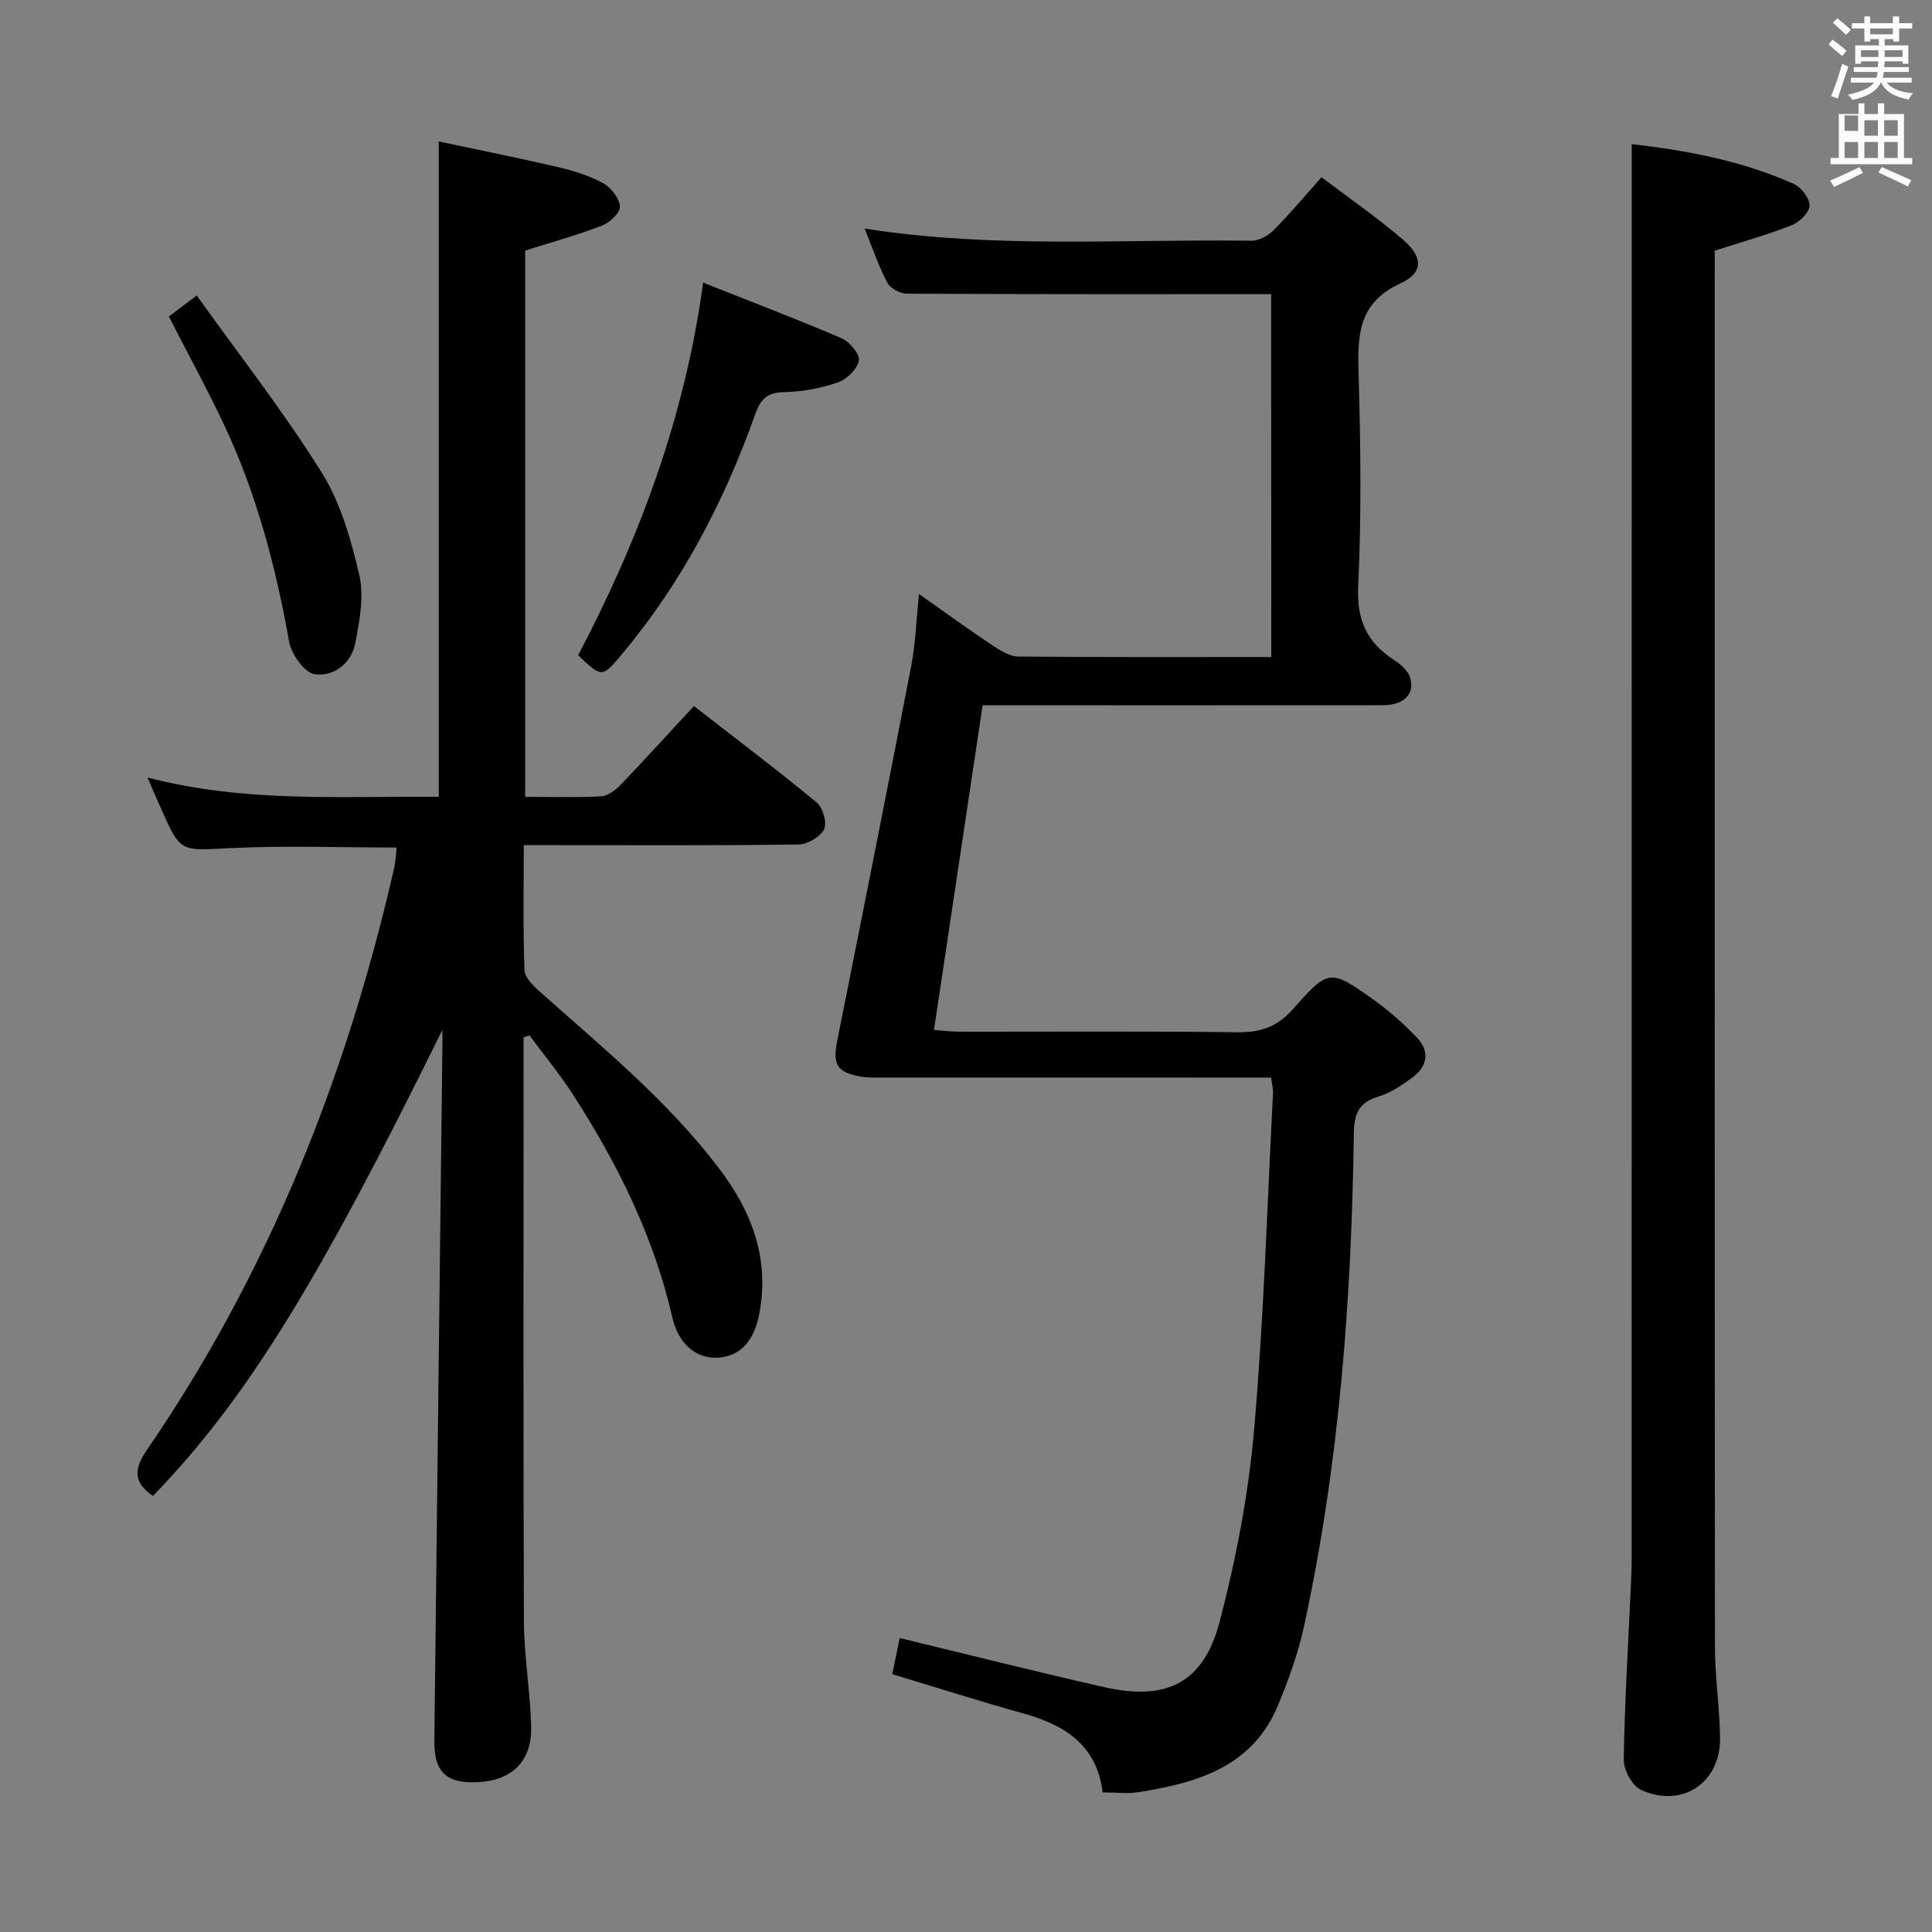 <svg enable-background="new 0 0 400 400" viewBox="0 0 400 400" xmlns="http://www.w3.org/2000/svg"><rect x="0" y="0" width="400" height="400" fill="#808080" stroke="none"/><path d="m378.6 9.2.8-1c.9.7 1.9 1.4 2.9 2.3l-.9 1.1c-1.1-.9-2-1.7-2.8-2.4zm.5 10.7c.9-2.1 1.6-4.3 2.3-6.7.4.2.8.4 1.3.6-.7 2.1-1.5 4.3-2.2 6.6zm.4-15.2.9-.9c1 .8 2 1.6 2.8 2.4l-1 1c-1-.9-1.9-1.8-2.7-2.5zm12.5-1.3h1.2v1.4h2.7v1.1h-2.7v2.7h-1.2v-.5h-1.8v1.3h4.9v3.8h-1.2v-.5h-3.7c0 .4-.1.9-.1 1.2h5.1v1h-5.2c0 .5-.1.9-.2 1.2h6v1h-5.2c1.1 1.3 2.9 2 5.5 2.2-.4.4-.7.8-.9 1.3-2.9-.5-4.8-1.6-5.7-3.5h-.1c-.8 1.7-2.7 2.9-5.9 3.6-.2-.4-.6-.8-.9-1.1 2.8-.6 4.6-1.4 5.4-2.5h-4.8v-1h5.3c.1-.3.2-.7.2-1.2h-4.9v-1h5c0-.4 0-.8.1-1.2h-3.6v.5h-1.2v-3.8h4.9v-1.3h-1.8v.5h-1.2v-2.7h-2.6v-1.1h2.6v-1.4h1.2v1.4h4.7v-1.4zm-6.7 8.4h3.6c0-.4 0-.9 0-1.4h-3.6zm1.9-4.7h4.7v-1.2h-4.7zm6.7 3.3h-3.7v1.4h3.7z" fill="#fafbfa"/><path d="m384.7 21.4h1.3v2.2h2.8v-2.2h1.3v2.2h4.1v9.1h1.7v1.3h-16.9v-1.3h1.7v-9.1h4.1v-2.2zm.3 13.2.7 1.2c-1.8.9-3.8 1.9-6 2.9-.2-.4-.5-.8-.8-1.3 2.4-1 4.4-2 6.1-2.8zm-3.1-7.5h2.8v-3.2h-2.8v4.2zm0 5.6h2.8v-3.3h-2.8zm4.1-4.6h2.8v-3.2h-2.8zm0 4.6h2.8v-3.3h-2.8zm3.6 1.9c2.1.9 4.1 1.8 6.1 2.7l-.7 1.3c-2.2-1.1-4.2-2-6.1-2.9zm3.3-9.7h-2.8v3.2h2.8zm-2.8 7.8h2.8v-3.3h-2.8z" fill="#fafbfa"/><g fill="#010000"><path d="m91.59 213.23c-25.69 52.18-40.43 76.31-59.93 96.5-4-2.78-4.06-5.45-1.19-9.62 25.04-36.5 41.14-76.86 51.01-119.85.19-.81.32-1.63.43-2.46.1-.8.13-1.61.19-2.33-11.59 0-23.08-.43-34.52.13-10.18.5-10.16.99-14.16-8.01-.87-1.95-1.71-3.91-2.88-6.61 20.34 5.29 40.43 3.82 60.3 3.99 0-45.14 0-89.85 0-135.68 8.05 1.71 16.41 3.38 24.71 5.31 3.21.75 6.46 1.76 9.32 3.33 1.64.9 3.35 3.09 3.48 4.82.1 1.26-2.1 3.34-3.7 3.95-5.07 1.96-10.33 3.41-15.92 5.18v113.1c5.46 0 10.62.17 15.75-.11 1.4-.08 2.97-1.29 4.03-2.4 5.05-5.26 9.94-10.66 15.16-16.29 8.72 6.78 17.21 13.19 25.41 19.96 1.28 1.06 2.2 4.22 1.54 5.55-.78 1.58-3.44 3.13-5.3 3.15-17 .24-34 .14-50.99.14-1.79 0-3.57 0-5.89 0 0 8.96-.17 17.43.15 25.88.06 1.57 1.89 3.32 3.28 4.55 12.93 11.5 26.33 22.48 36.92 36.39 6.87 9.02 10.57 18.69 8.42 30.16-1.03 5.5-3.78 8.71-8.3 9.11-4.44.4-8.37-2.52-9.69-8.24-3.86-16.79-11.35-31.91-20.61-46.24-2.74-4.24-5.98-8.16-8.99-12.23-.41.14-.81.28-1.22.42v5.28c0 38.5-.08 77 .07 115.49.03 7.29 1.3 14.57 1.5 21.86.2 7.16-3.86 11.16-10.9 11.56-6.59.38-9.21-2-9.14-8.57.53-47.29 1.09-94.58 1.64-141.86.04-1.76.02-3.53.02-5.31z"/><path d="m263.18 60.9c-25.49 0-50.46.04-75.43-.1-1.4-.01-3.43-1.11-4.05-2.29-1.82-3.46-3.08-7.22-4.69-11.19 26.88 4.22 53.54 2.15 80.12 2.52 1.54.02 3.43-1.05 4.58-2.2 3.28-3.29 6.27-6.88 9.9-10.95 5.67 4.3 11.5 8.34 16.86 12.92 4.17 3.57 4.29 6.85-.52 9.06-8.79 4.03-8.9 10.78-8.67 18.75.43 14.65.6 29.35-.08 43.98-.33 7.04 1.86 11.68 7.5 15.3 1.31.84 2.77 2.12 3.21 3.5 1.13 3.5-1.24 5.8-5.67 5.81-25.66.02-51.33.01-76.99.01-1.81 0-3.62 0-5.81 0-3.35 22.39-6.66 44.48-10.07 67.23 1.81.12 3.53.34 5.26.35 19.16.02 38.33-.13 57.49.12 4.85.06 8.29-1.07 11.65-4.88 7.36-8.35 7.69-8.2 16.75-1.76 3.1 2.2 5.97 4.8 8.64 7.52 2.89 2.94 2.54 6.08-.78 8.51-2.13 1.56-4.44 3.16-6.92 3.9-4.06 1.2-5.1 3.45-5.16 7.58-.47 34.29-3 68.4-10.29 101.99-1.22 5.63-3.2 11.17-5.42 16.51-5.31 12.77-16.79 16.05-28.93 17.96-2.25.36-4.61.05-7.38.05-1.1-9.54-7.59-13.89-16.23-16.3-9.06-2.52-18.02-5.38-27.31-8.18.55-2.67 1.03-5.07 1.53-7.48 14.24 3.44 28.21 6.96 42.26 10.15 13.02 2.95 20.68-.84 24.01-13.62 3.37-12.94 5.94-26.27 7.1-39.58 2.03-23.17 2.71-46.46 3.92-69.71.05-.95-.22-1.91-.39-3.28-2.02 0-3.82 0-5.61 0-24.83 0-49.66 0-74.49-.01-1.66 0-3.36.08-4.98-.21-4.81-.86-5.72-2.55-4.77-7.32 5.17-25.85 10.32-51.71 15.32-77.59.91-4.7 1.06-9.54 1.63-14.98 5.28 3.71 10.2 7.29 15.25 10.66 1.59 1.06 3.52 2.26 5.31 2.28 17.32.17 34.64.1 52.37.1-.02-25.33-.02-50.37-.02-75.13z"/><path d="m337.83 29.84c10.95 1.25 22.62 3.33 33.59 8.26 1.53.69 3.29 3 3.23 4.5-.06 1.43-2.1 3.4-3.7 4.03-5.04 1.98-10.29 3.45-15.94 5.28v5.04c0 94.64-.02 189.29.05 283.93 0 6.3.97 12.59 1.06 18.9.13 9.33-7.86 14.69-16.38 10.79-1.81-.83-3.59-4.1-3.56-6.22.18-11.96.93-23.91 1.47-35.87.08-1.83.17-3.66.17-5.49.01-88.15.01-176.29.01-264.44 0-9.3 0-18.61 0-28.71z"/><path d="m145.58 58.52c9.65 3.83 19.25 7.48 28.67 11.52 1.65.71 3.82 3.3 3.57 4.61-.33 1.77-2.51 3.9-4.36 4.53-3.55 1.21-7.42 1.94-11.17 2.01-3.48.06-4.81 1.44-5.91 4.52-6.44 18.13-15.24 34.99-27.68 49.81-4.05 4.82-4.09 4.79-9 .15 12.62-24.07 22.08-49.2 25.88-77.15z"/><path d="m34.97 65.53c1.53-1.16 3.1-2.34 5.76-4.35 8.76 12.25 17.97 24.02 25.85 36.61 3.94 6.3 6.12 13.96 7.81 21.29 1.02 4.44.05 9.53-.86 14.17-.81 4.16-4.53 6.91-8.38 6.34-2.11-.32-4.82-4.12-5.28-6.7-2.73-15.27-6.6-30.16-13.15-44.24-3.57-7.66-7.65-15.08-11.75-23.12z"/></g></svg>